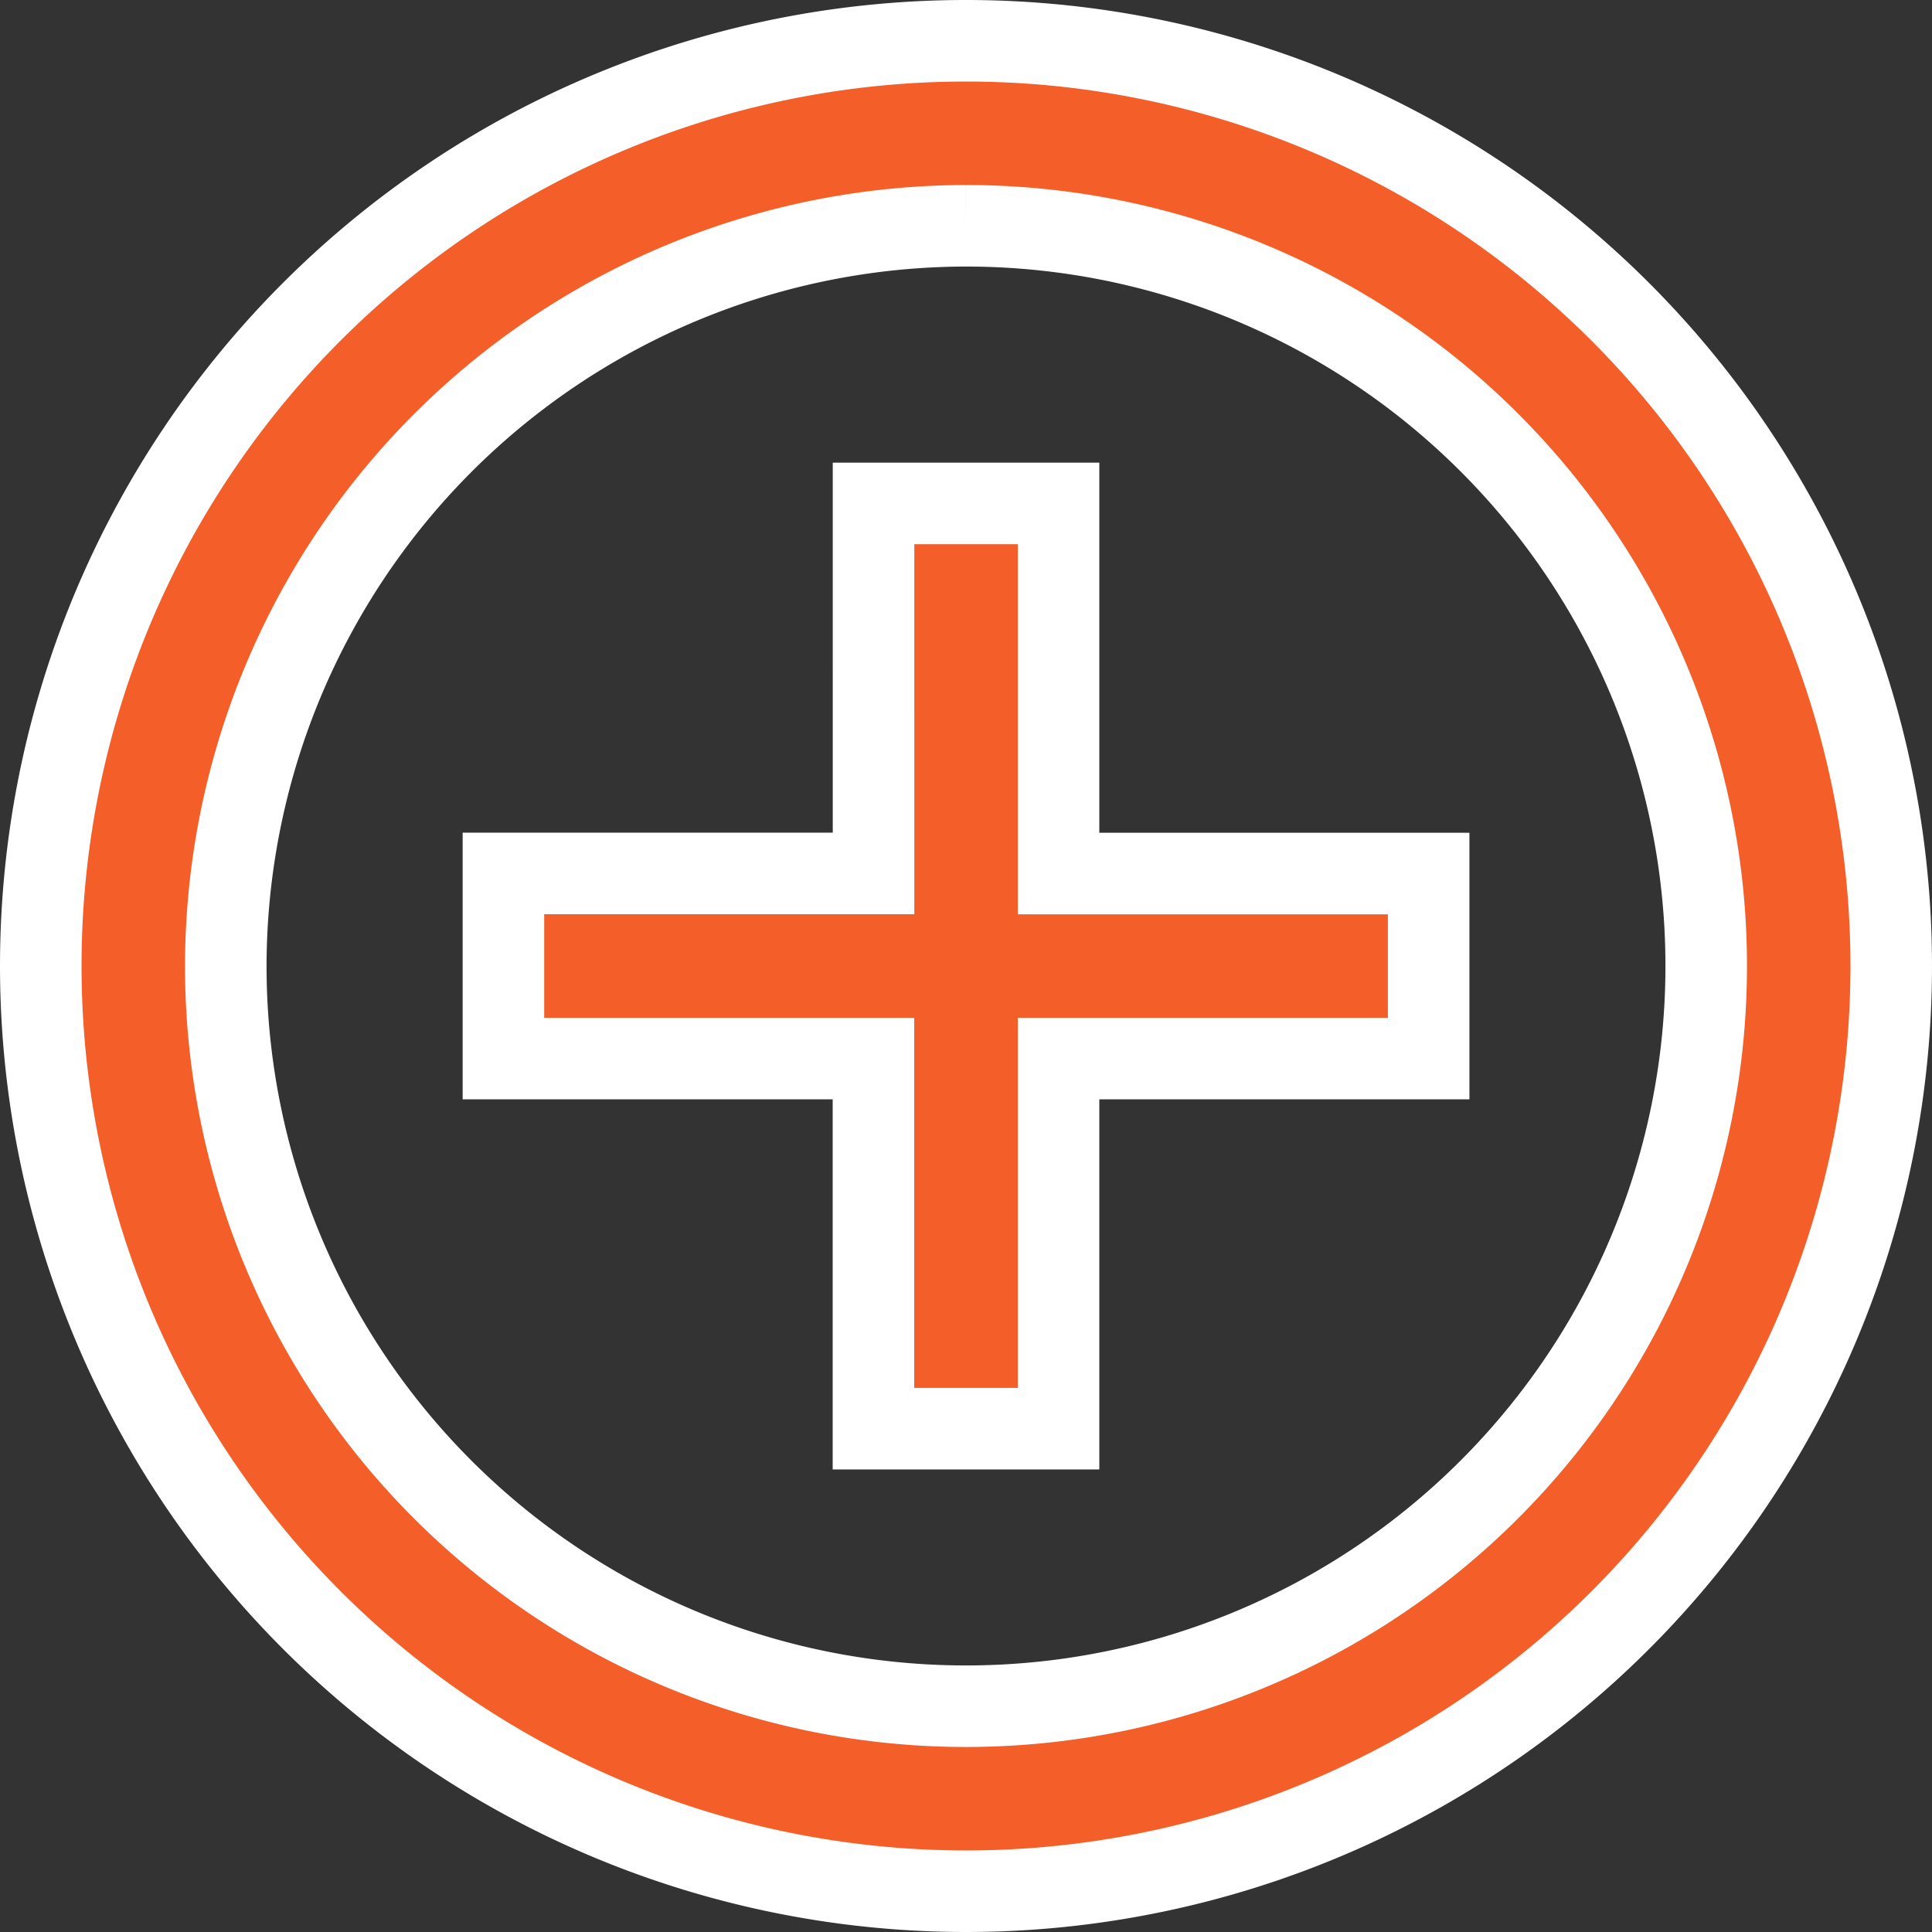 <svg xmlns="http://www.w3.org/2000/svg" width="23.694" height="23.694" viewBox="0 0 23.694 23.694">
  <rect x="0" y="0" width="23.694" height="23.694" fill="#333333" stroke="none"/>
  <path id="Icon_material-add-circle-outline" data-name="Icon material-add-circle-outline" d="M15.482,8.673H13.212v4.539H8.673v2.269h4.539V20.02h2.269V15.482H20.02V13.212H15.482ZM14.347,3A11.347,11.347,0,1,0,25.694,14.347,11.351,11.351,0,0,0,14.347,3Zm0,20.425a9.078,9.078,0,1,1,9.078-9.078A9.09,9.09,0,0,1,14.347,23.425Z" transform="translate(26.194 26.194) rotate(180)" fill="#f45e29" stroke="#fff" stroke-width="1"/>
</svg>
